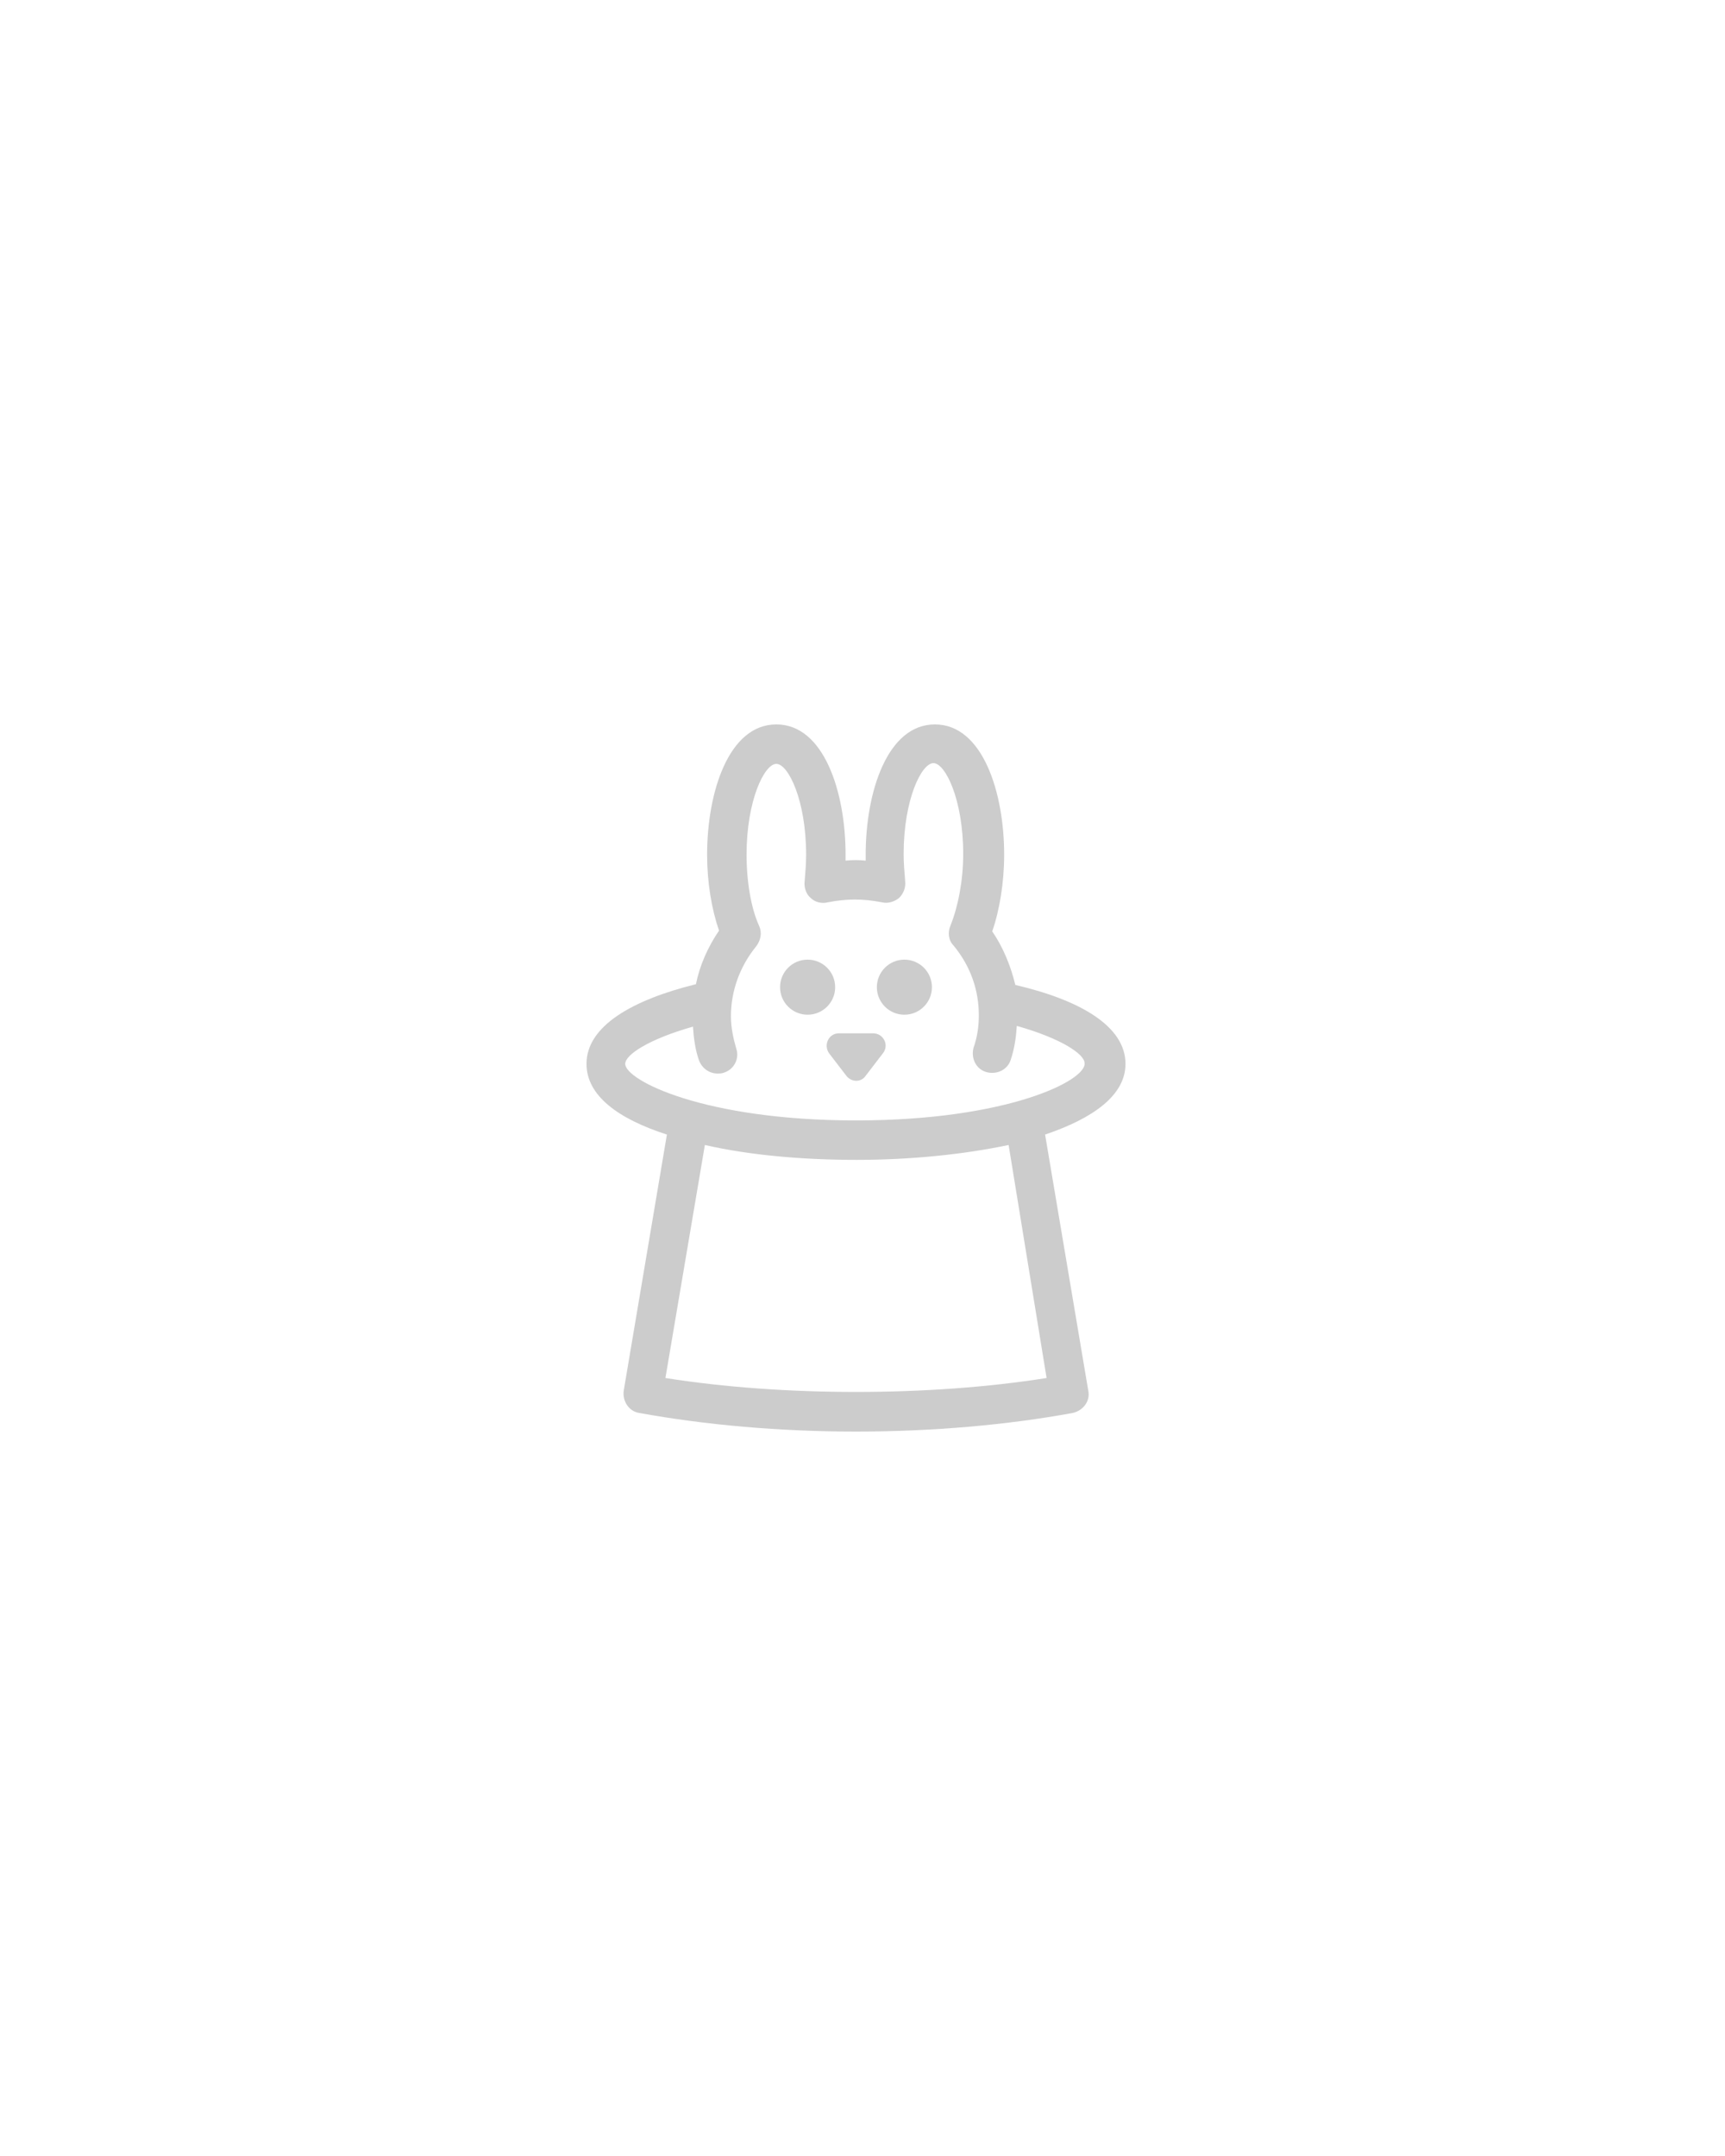 <svg width="100" height="125" viewBox="0 0 100 125" fill="none" xmlns="http://www.w3.org/2000/svg">
<g clip-path="url(#clip0)">
<path d="M65.246 61.68C65.246 59.479 62.571 57.968 58.859 57.105C58.6 56.026 58.168 54.947 57.521 53.998C57.953 52.746 58.212 51.15 58.212 49.553C58.212 45.927 56.96 42 54.198 42C51.436 42 50.184 45.927 50.184 49.553C50.184 49.682 50.184 49.812 50.184 49.898C49.796 49.855 49.407 49.855 49.019 49.898C49.019 49.768 49.019 49.639 49.019 49.553C49.019 45.927 47.767 42 45.005 42C42.243 42 40.992 45.927 40.992 49.553C40.992 51.15 41.251 52.703 41.682 53.955C41.035 54.904 40.56 55.983 40.344 57.062C36.676 57.968 34 59.479 34 61.68C34 63.536 35.856 64.874 38.661 65.78L36.158 80.626C36.072 81.231 36.46 81.835 37.064 81.921C40.862 82.612 45.178 83 49.623 83C54.068 83 58.427 82.612 62.182 81.921C62.786 81.792 63.218 81.231 63.088 80.626L60.585 65.78C63.391 64.831 65.246 63.493 65.246 61.68ZM60.672 79.893C53.896 80.972 45.35 80.972 38.575 79.893L40.862 66.384C43.495 66.988 46.602 67.247 49.666 67.247C52.73 67.247 55.795 66.945 58.471 66.384L60.672 79.893ZM49.623 64.96C40.819 64.96 36.244 62.63 36.244 61.68C36.244 61.162 37.582 60.256 40.172 59.522C40.215 60.169 40.301 60.86 40.517 61.464C40.69 61.939 41.121 62.241 41.596 62.241C41.725 62.241 41.812 62.241 41.941 62.198C42.545 62.025 42.891 61.378 42.675 60.774C42.502 60.169 42.373 59.565 42.373 58.918C42.373 57.45 42.891 56.026 43.84 54.861C44.099 54.516 44.185 54.084 44.013 53.696C43.538 52.66 43.279 51.106 43.279 49.553C43.279 46.402 44.315 44.287 45.005 44.287C45.696 44.287 46.732 46.402 46.732 49.553C46.732 50.071 46.688 50.588 46.645 51.106C46.602 51.452 46.732 51.84 46.99 52.056C47.249 52.315 47.638 52.401 47.983 52.315C49.105 52.099 50.012 52.099 51.134 52.315C51.479 52.401 51.867 52.272 52.126 52.056C52.385 51.797 52.515 51.452 52.472 51.063C52.428 50.545 52.385 50.027 52.385 49.51C52.385 46.359 53.421 44.244 54.112 44.244C54.802 44.244 55.838 46.359 55.838 49.51C55.838 51.063 55.536 52.574 55.104 53.653C54.932 54.041 54.975 54.516 55.277 54.818C56.27 56.026 56.744 57.407 56.744 58.875C56.744 59.479 56.658 60.126 56.442 60.73C56.27 61.335 56.572 61.982 57.176 62.155C57.78 62.327 58.427 62.025 58.6 61.421C58.816 60.774 58.902 60.126 58.945 59.479C61.535 60.213 62.873 61.119 62.873 61.637C63.002 62.63 58.427 64.96 49.623 64.96Z" fill="black" fill-opacity="0.2"/>
<path d="M46.818 58.831C47.7 58.831 48.415 58.117 48.415 57.235C48.415 56.353 47.7 55.638 46.818 55.638C45.936 55.638 45.221 56.353 45.221 57.235C45.221 58.117 45.936 58.831 46.818 58.831Z" fill="black" fill-opacity="0.2"/>
<path d="M52.428 58.831C53.31 58.831 54.025 58.117 54.025 57.235C54.025 56.353 53.31 55.638 52.428 55.638C51.547 55.638 50.832 56.353 50.832 57.235C50.832 58.117 51.547 58.831 52.428 58.831Z" fill="black" fill-opacity="0.2"/>
<path d="M50.616 59.91H48.63C48.026 59.91 47.724 60.601 48.069 61.076L49.062 62.37C49.364 62.759 49.925 62.759 50.184 62.37L51.177 61.076C51.565 60.601 51.22 59.91 50.616 59.91Z" fill="black" fill-opacity="0.2"/>
</g>
<defs>
<clipPath id="clip0">
<rect width="100" height="125" fill="white"/>
</clipPath>
</defs>
</svg>
